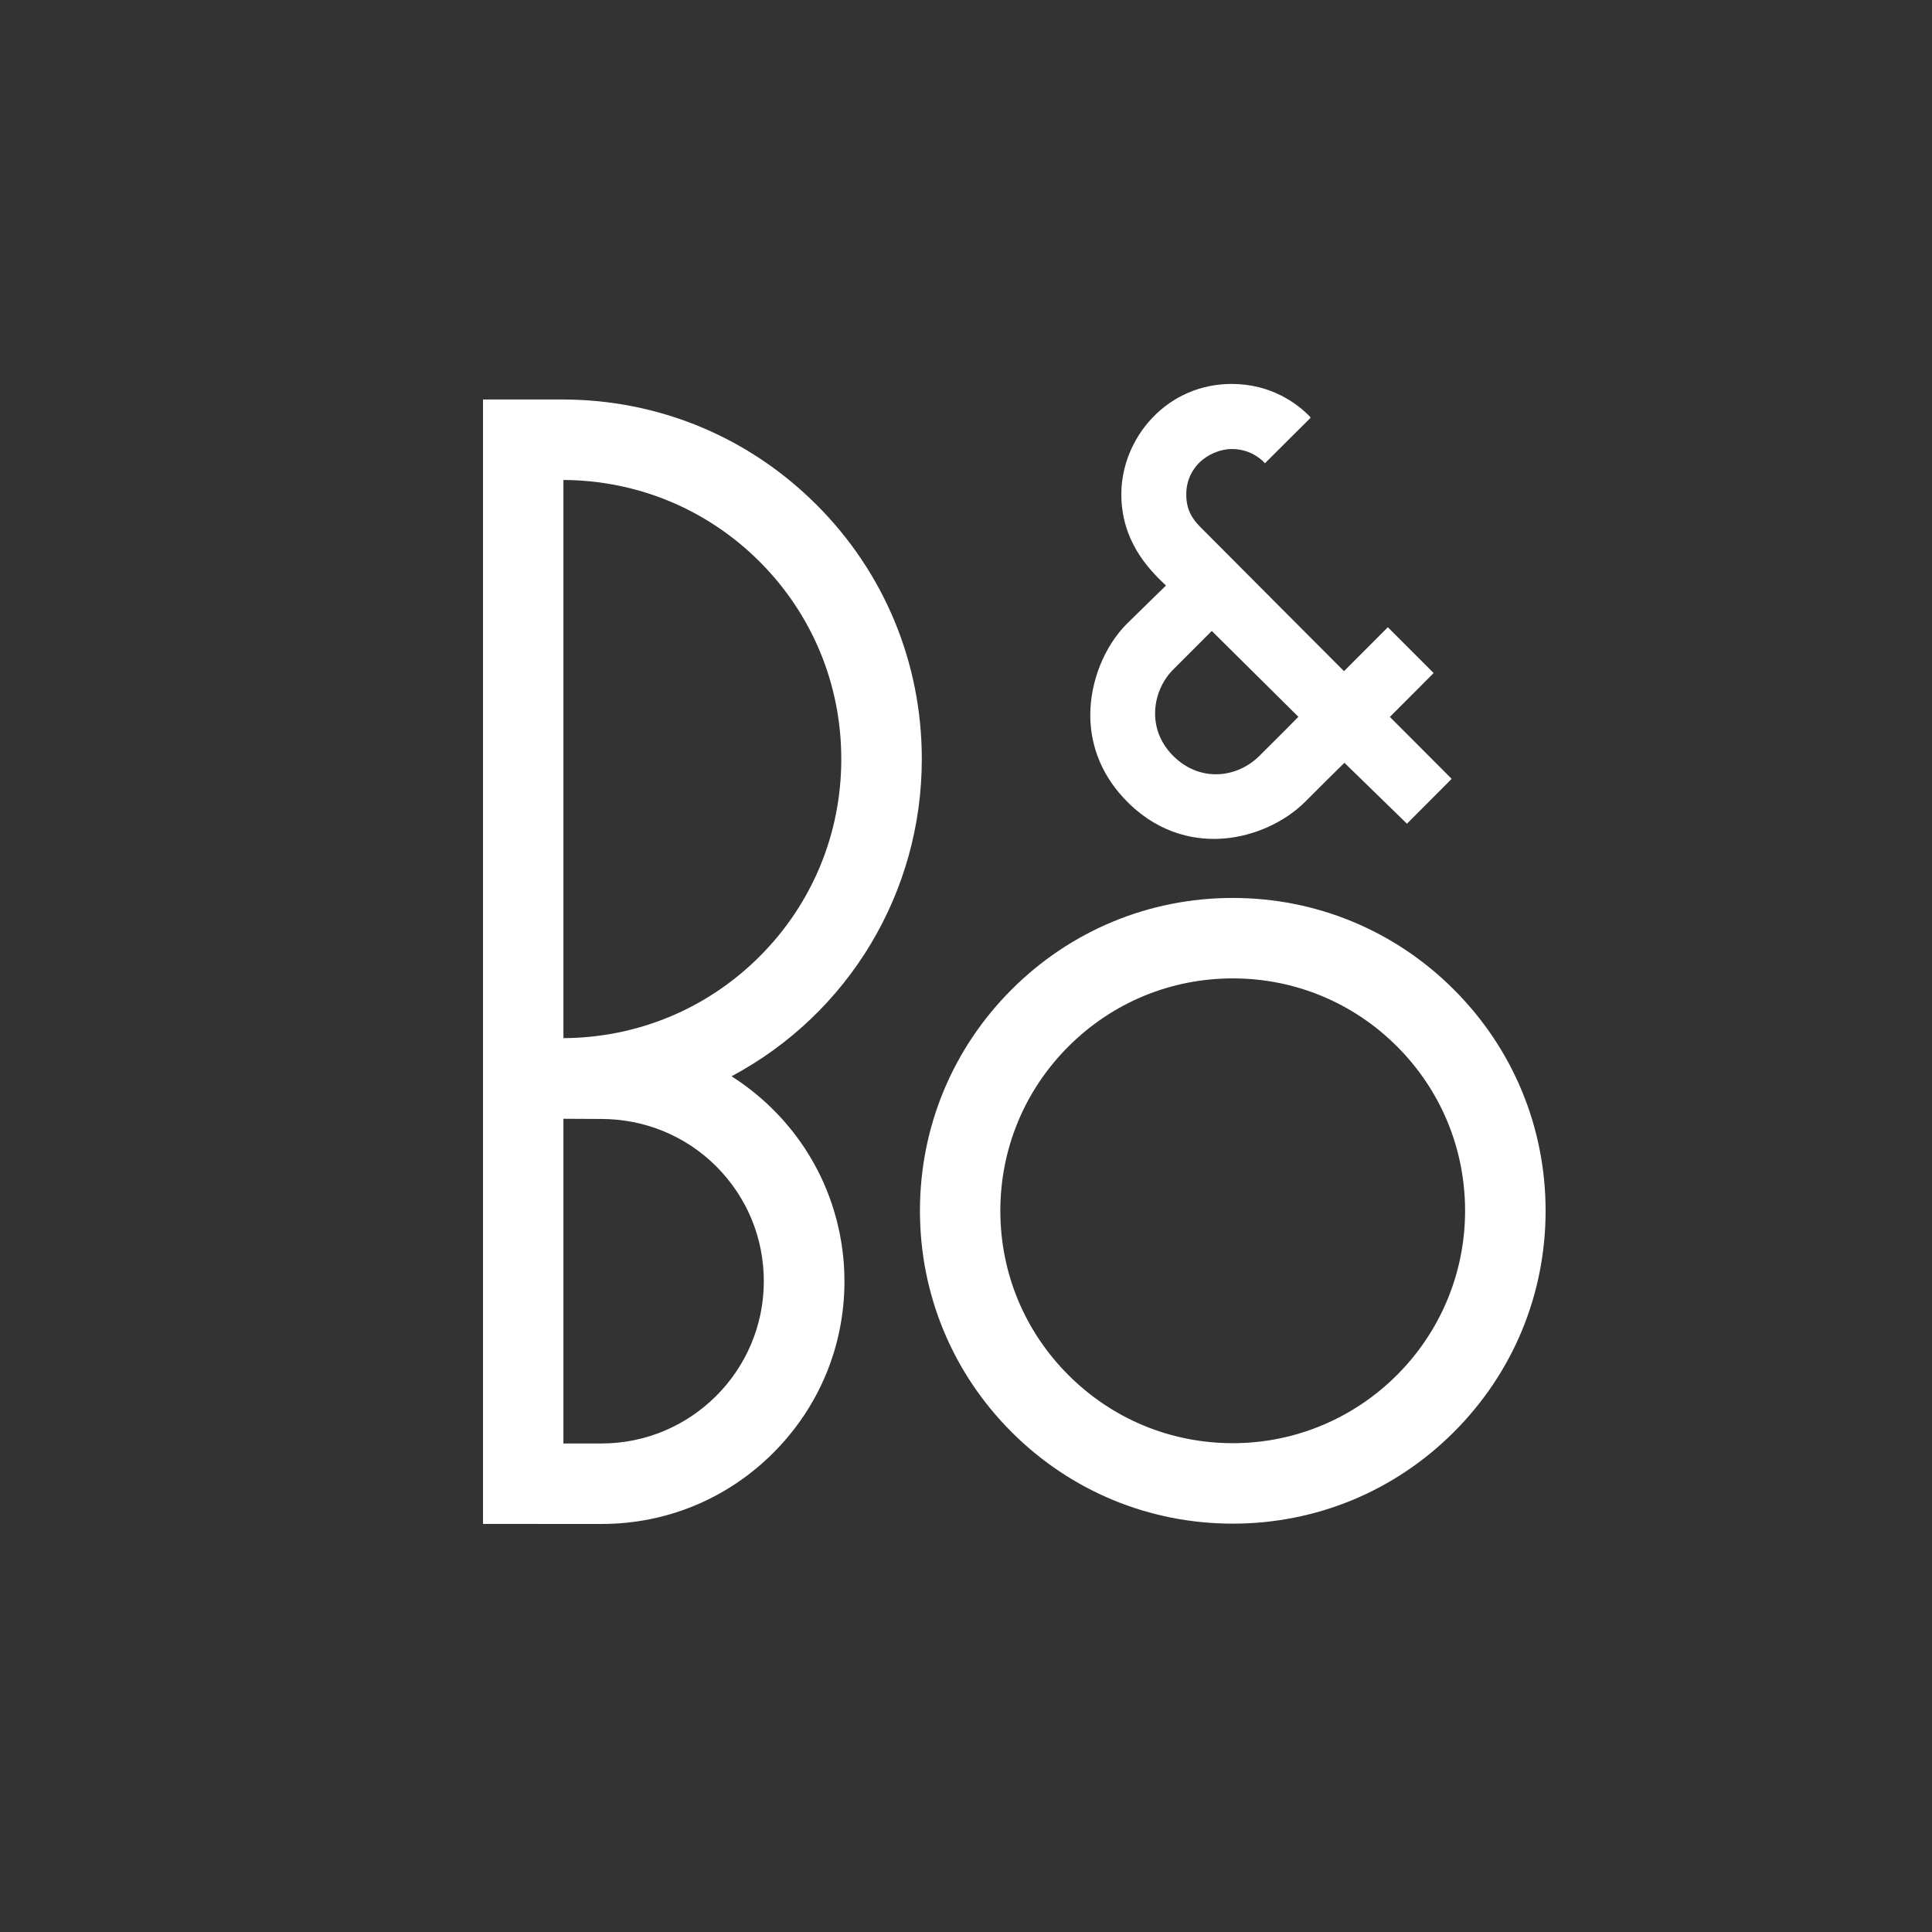 <?xml version="1.0" encoding="utf-8"?>
<!-- Generator: Adobe Illustrator 15.1.0, SVG Export Plug-In . SVG Version: 6.00 Build 0)  -->
<!DOCTYPE svg PUBLIC "-//W3C//DTD SVG 1.1//EN" "http://www.w3.org/Graphics/SVG/1.1/DTD/svg11.dtd">
<svg version="1.1" id="Layer_1" xmlns="http://www.w3.org/2000/svg" xmlns:xlink="http://www.w3.org/1999/xlink" x="0px" y="0px"
	 width="80px" height="80px" viewBox="0 0 80 80" enable-background="new 0 0 80 80" xml:space="preserve">
<rect x="0" y="0" width="80" height="80" fill="#333333" stroke="none"/>
<g>
	<g>
		<defs>
			<rect id="SVGID_1_" x="20" y="15.896" width="44" height="47.209"/>
		</defs>
		<clipPath id="SVGID_2_">
			<use xlink:href="#SVGID_1_"  overflow="visible"/>
		</clipPath>
		<path clip-path="url(#SVGID_2_)" fill="#FFFFFF" d="M60.203,40.977c-2.445-2.447-5.699-3.795-9.157-3.795
			c-3.461,0-6.713,1.348-9.16,3.795c-2.446,2.446-3.793,5.7-3.793,9.16c0,3.462,1.348,6.713,3.793,9.159
			c2.447,2.447,5.699,3.795,9.16,3.795c3.458,0,6.712-1.348,9.157-3.795C62.65,56.85,64,53.599,64,50.137
			C64,46.677,62.65,43.423,60.203,40.977 M51.046,59.759c-2.569,0-4.986-1.002-6.805-2.82c-1.817-1.817-2.819-4.231-2.819-6.802
			c0-2.571,1.002-4.988,2.819-6.804c1.818-1.818,4.235-2.82,6.805-2.82c2.568,0,4.985,1.001,6.804,2.82
			c1.814,1.815,2.816,4.232,2.816,6.804C60.666,55.442,56.352,59.759,51.046,59.759z"/>
		<path clip-path="url(#SVGID_2_)" fill="#FFFFFF" d="M30.292,44.566c4.861-2.597,7.878-7.623,7.878-13.135
			c0-3.976-1.545-7.717-4.357-10.527c-2.813-2.814-6.551-4.362-10.528-4.362l-3.301,0l0.006,46.56l4.924,0.002
			c2.685,0,5.209-1.046,7.106-2.945c1.899-1.898,2.947-4.423,2.947-7.106c0-1.738-0.452-3.45-1.305-4.953
			C32.849,46.669,31.681,45.45,30.292,44.566 M23.33,19.875c3.068,0.014,5.955,1.214,8.125,3.382
			c2.184,2.186,3.381,5.088,3.381,8.174s-1.198,5.989-3.381,8.172c-2.17,2.17-5.057,3.368-8.125,3.384V19.875z M24.907,59.771H23.33
			V46.326c0.274,0,1.564,0.008,1.564,0.008c1.795,0,3.497,0.696,4.767,1.965c1.268,1.271,1.967,2.958,1.967,4.754
			C31.628,56.757,28.612,59.771,24.907,59.771z"/>
	</g>
	<path fill="#FFFFFF" d="M45.146,29.606c0,1.35,0.532,2.594,1.536,3.598c1.409,1.408,2.955,1.601,4.004,1.516
		c1.252-0.103,2.512-0.674,3.367-1.529c0.767-0.766,1.198-1.199,1.617-1.605l2.589,2.522l1.819-1.824l0.023-0.044l-2.549-2.554
		l1.812-1.817l-1.896-1.897l-1.815,1.819c0,0-5.307-5.318-5.963-5.981c-0.354-0.36-0.569-0.739-0.569-1.337
		c0-0.637,0.288-1.06,0.528-1.304c0.356-0.355,0.88-0.576,1.357-0.576c0.729,0,1.178,0.385,1.335,0.549l0.038,0.041l0.038-0.038
		l1.077-1.075l0.748-0.743l0.028-0.037l-0.048-0.057c-0.489-0.499-1.562-1.335-3.223-1.335c-1.267,0-2.439,0.504-3.3,1.421
		c-0.805,0.855-1.267,2.001-1.267,3.145c0,1.9,1.082,3.069,1.849,3.781l-1.615,1.579C45.731,26.761,45.146,28.212,45.146,29.606
		 M48.574,27.73l1.603-1.604l3.587,3.555c-0.163,0.168-0.858,0.87-1.625,1.628c-0.921,0.909-2.453,1.098-3.564-0.013
		c-0.485-0.487-0.745-1.093-0.745-1.753C47.829,28.874,48.108,28.196,48.574,27.73z"/>
</g>
</svg>
